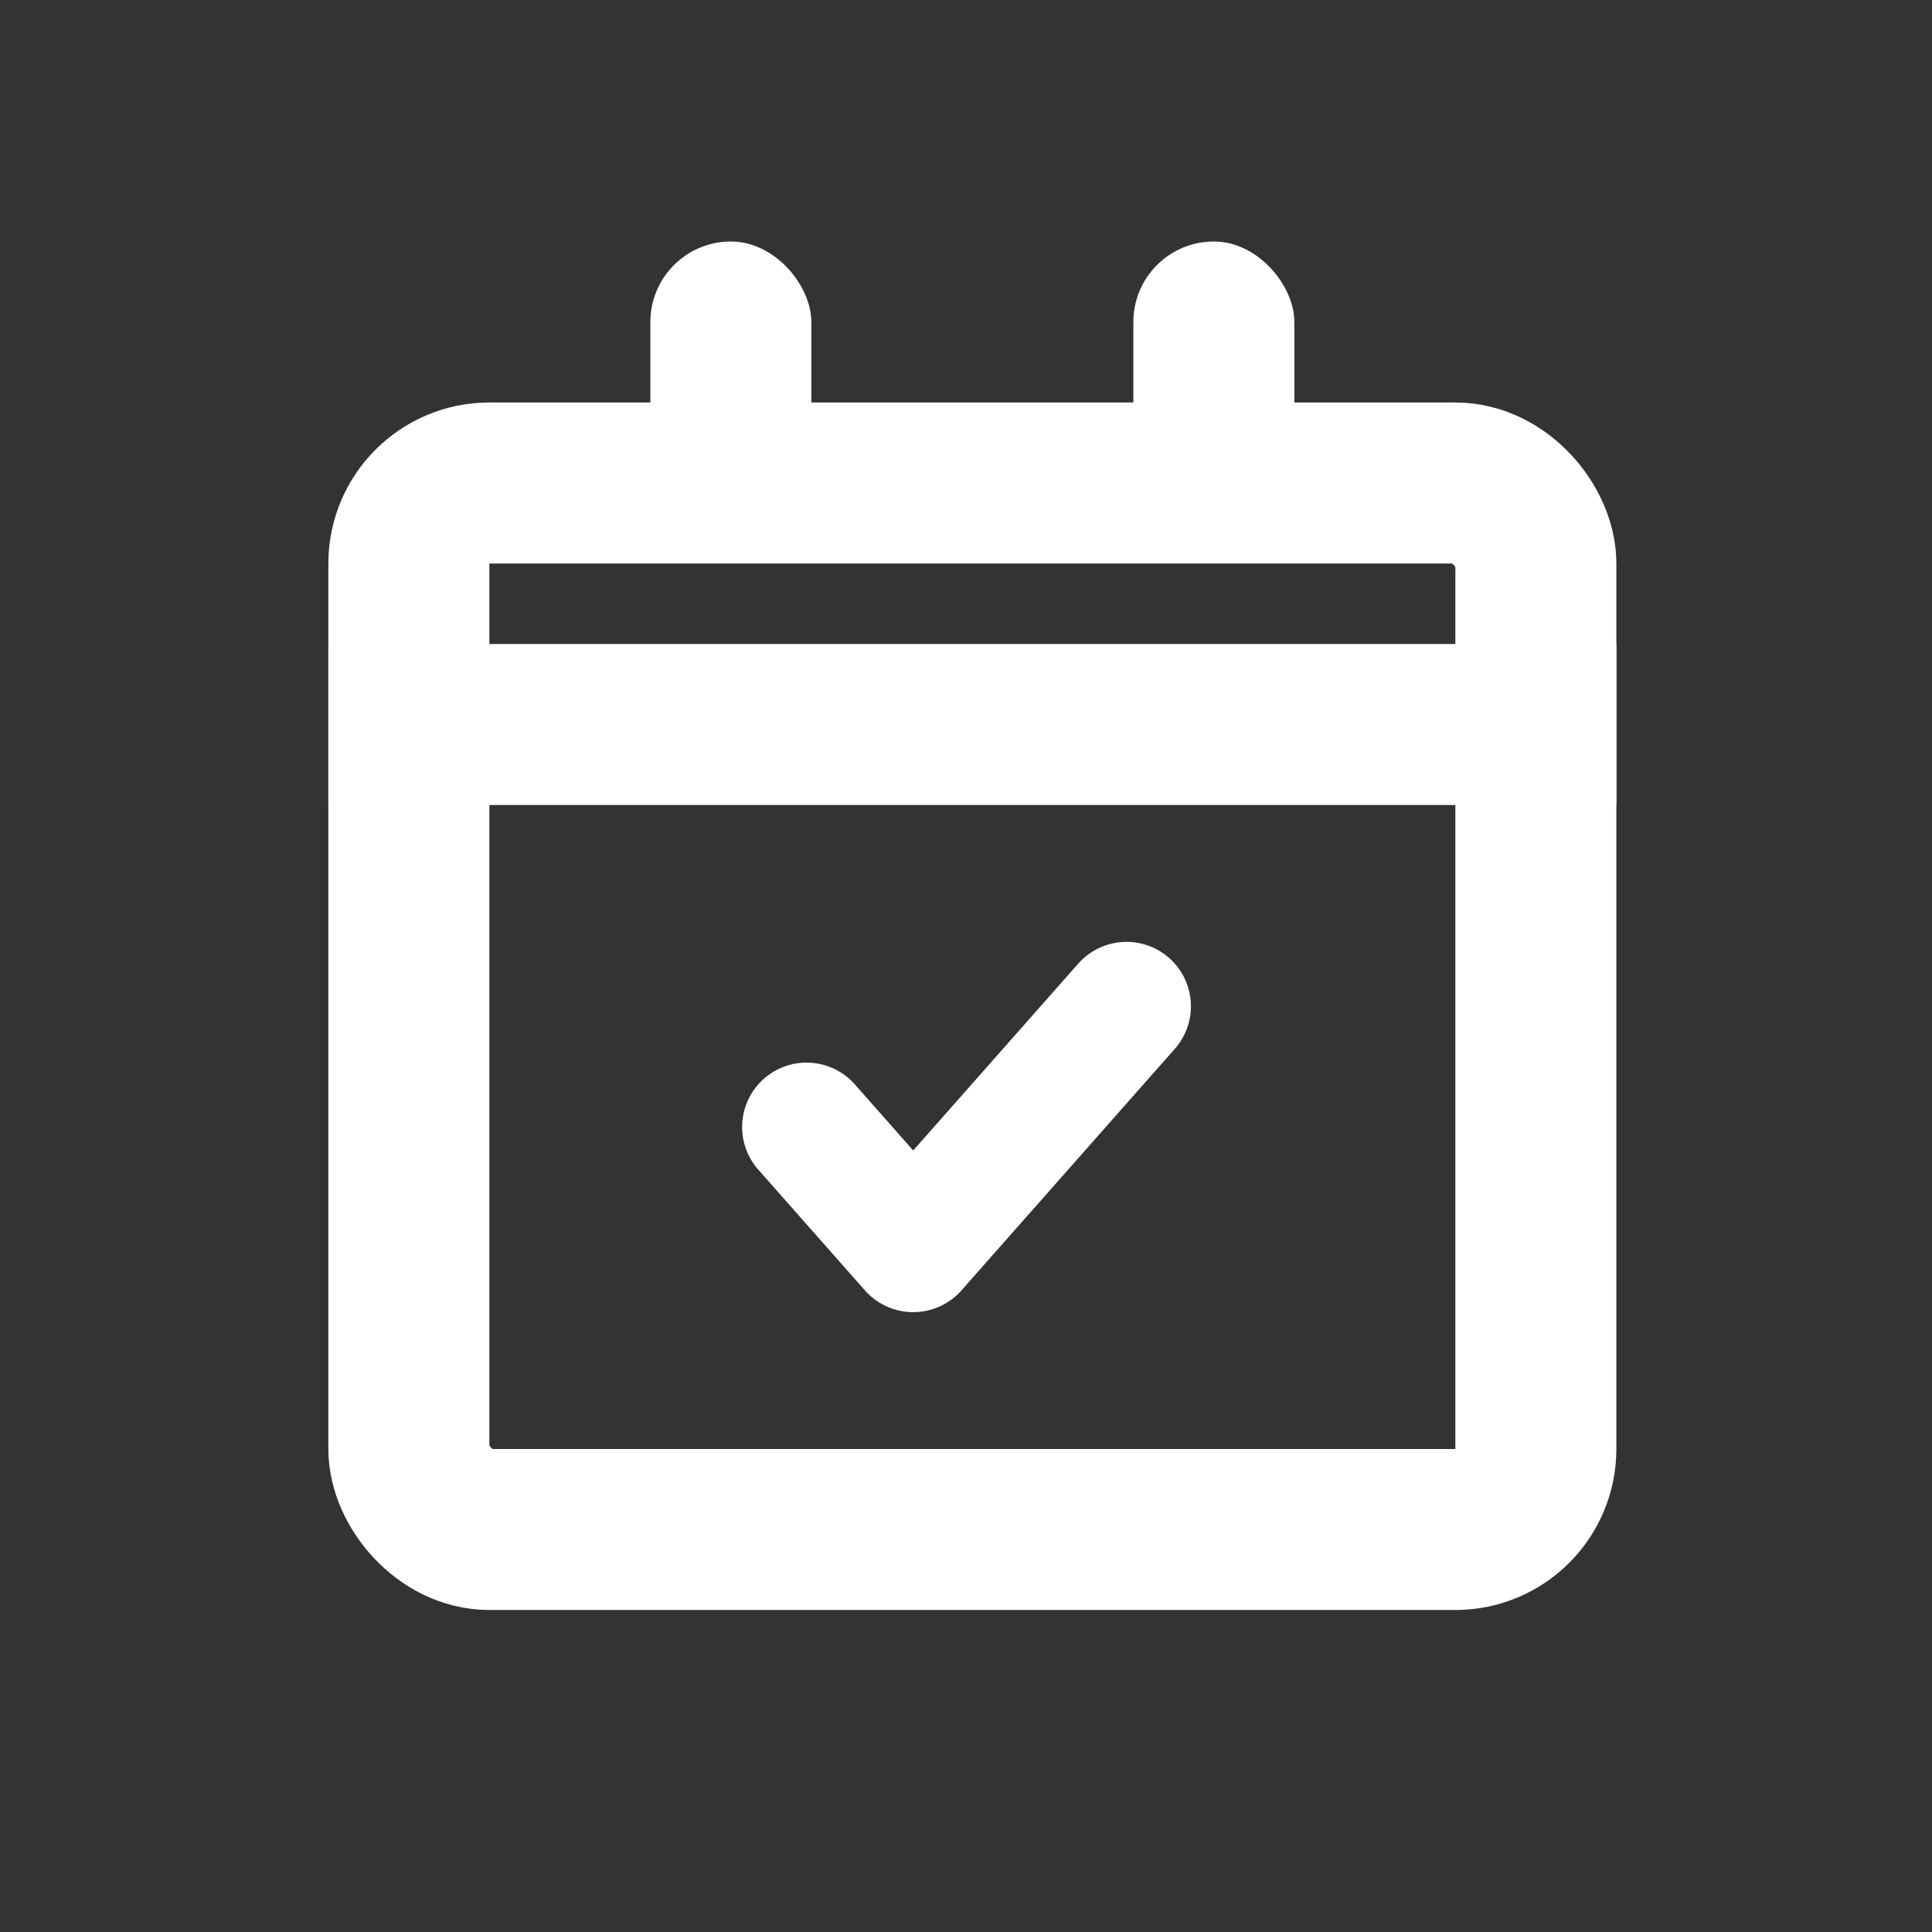 <svg width="24" height="24" viewBox="0 0 24 24" fill="none" xmlns="http://www.w3.org/2000/svg">
<rect x="0" y="0" width="24" height="24" fill="#333333" stroke="none"/>
<rect x="5.079" y="6" width="14" height="13" rx="1" stroke="white" stroke-width="2"/>
<path d="M13.994 12.5L11.344 15.5L10.019 14" stroke="white" stroke-width="1.6" stroke-linecap="round" stroke-linejoin="round"/>
<rect x="4.579" y="8.5" width="15" height="1" fill="#6F6F6F" stroke="white"/>
<rect x="8.079" y="3" width="2" height="3" rx="1" fill="white"/>
<rect x="14.079" y="3" width="2" height="3" rx="1" fill="white"/>
</svg>
